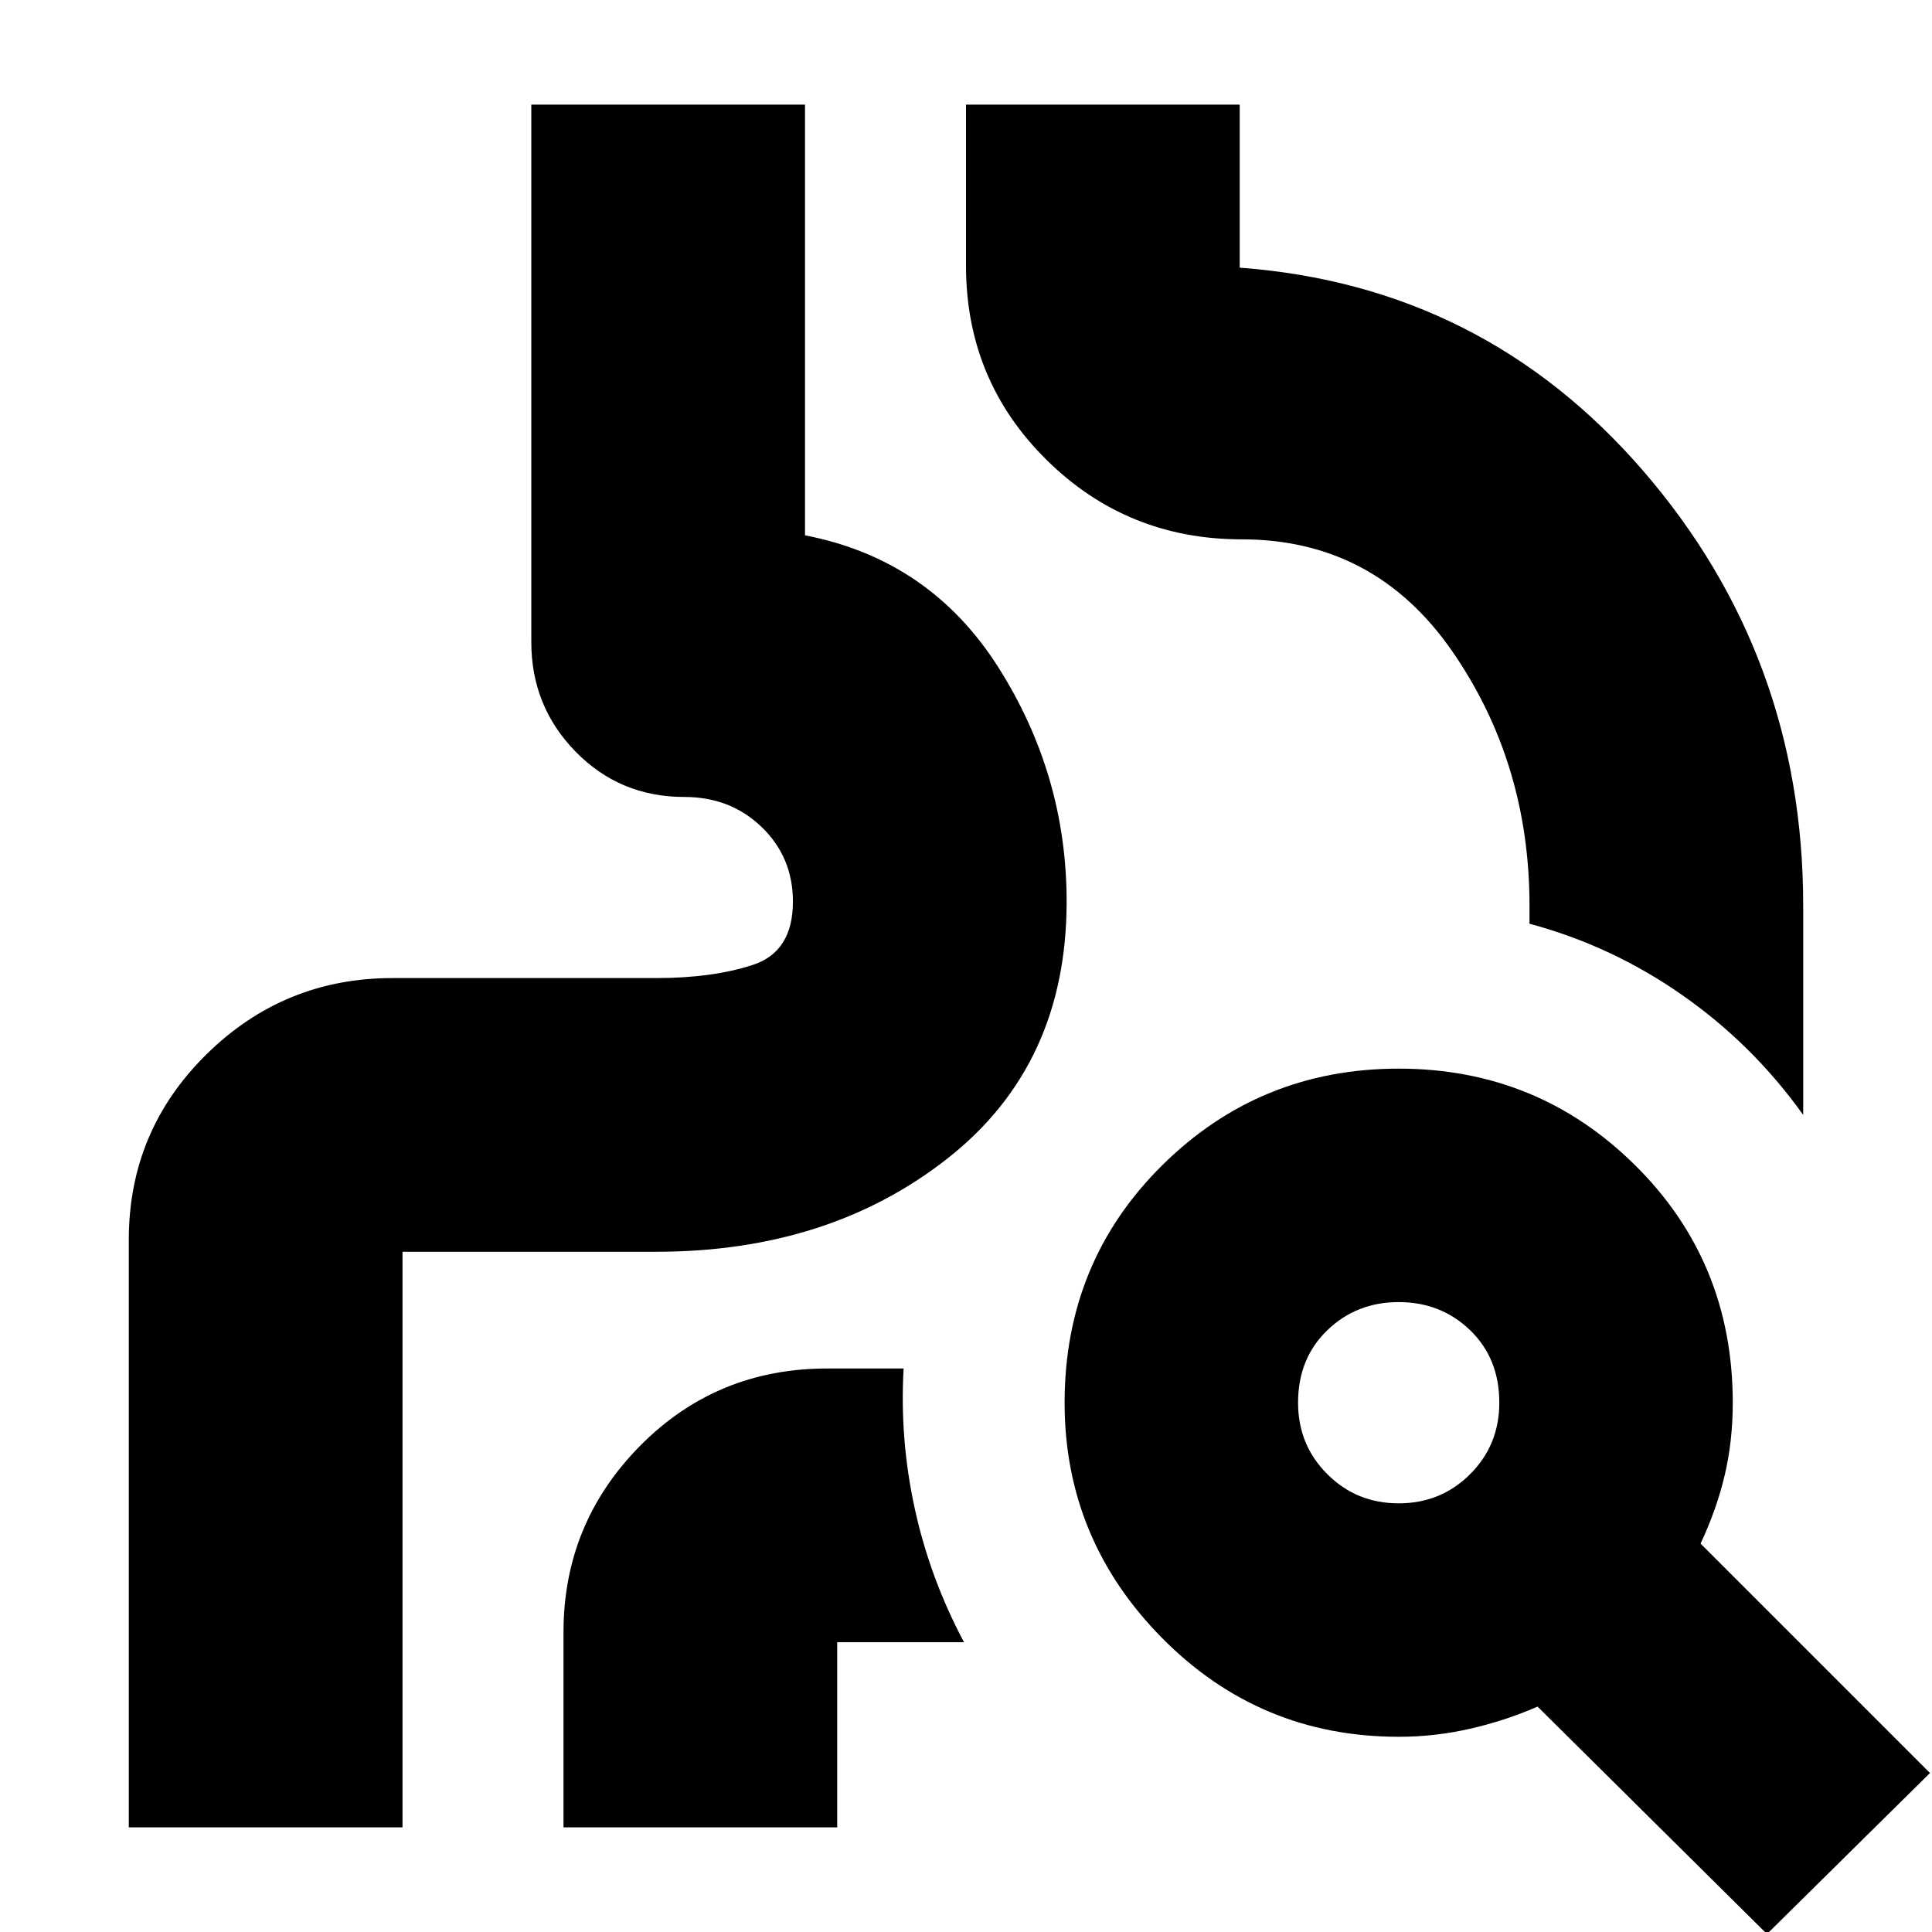 <svg xmlns="http://www.w3.org/2000/svg" height="24" width="24"><path d="M1.6 22.7v-7.3q0-1.35.962-2.3.963-.95 2.313-.95H8.15q.7 0 1.2-.163.5-.162.5-.787 0-.55-.387-.925Q9.075 9.9 8.5 9.9q-.8 0-1.35-.563-.55-.562-.55-1.362V1.3H10v5.35q1.55.3 2.4 1.637.85 1.338.85 2.913 0 2.025-1.475 3.187Q10.3 15.55 8.15 15.55H4.875q.05 0 .088-.038.037-.037.037-.087V22.7ZM10 6.55V1.3v5.35q1.55.3 2.4 1.637.85 1.338.85 2.913 0 2.025-1.475 3.187Q10.3 15.55 8.15 15.55H4.875q.05 0 .088-.038.037-.037.037-.087V22.7v-7.275q0 .05-.037.087-.038.038-.088.038H8.15q2.15 0 3.625-1.163 1.475-1.162 1.475-3.187 0-1.575-.85-2.913Q11.55 6.95 10 6.65v-.1Zm12.4 7.3q-.625-.875-1.5-1.487-.875-.613-1.9-.888v-.225q0-1.775-.962-3.163Q17.075 6.7 15.425 6.7 14 6.7 13 5.712q-1-.987-1-2.412v-2h3.4v2.025q3.025.225 5.013 2.525 1.987 2.3 1.987 5.4ZM7 22.7v-2.425q0-1.35.95-2.313Q8.9 17 10.275 17h.95q-.05.875.138 1.738.187.862.612 1.662h-1.7q.05 0 .088-.038.037-.037.037-.087V22.7Zm10.375-4.025q.525 0 .888-.363.362-.362.362-.887 0-.55-.362-.9-.363-.35-.888-.35t-.887.35q-.363.35-.363.9 0 .525.363.887.362.363.887.363Zm4.575 5.35L19.1 21.2q-.4.175-.838.275-.437.1-.887.1-1.725 0-2.937-1.225-1.213-1.225-1.213-2.925 0-1.75 1.213-2.95 1.212-1.2 2.937-1.2 1.725 0 2.937 1.2 1.213 1.2 1.213 2.95 0 .475-.1.9-.1.425-.3.85l2.85 2.85Z"/></svg>